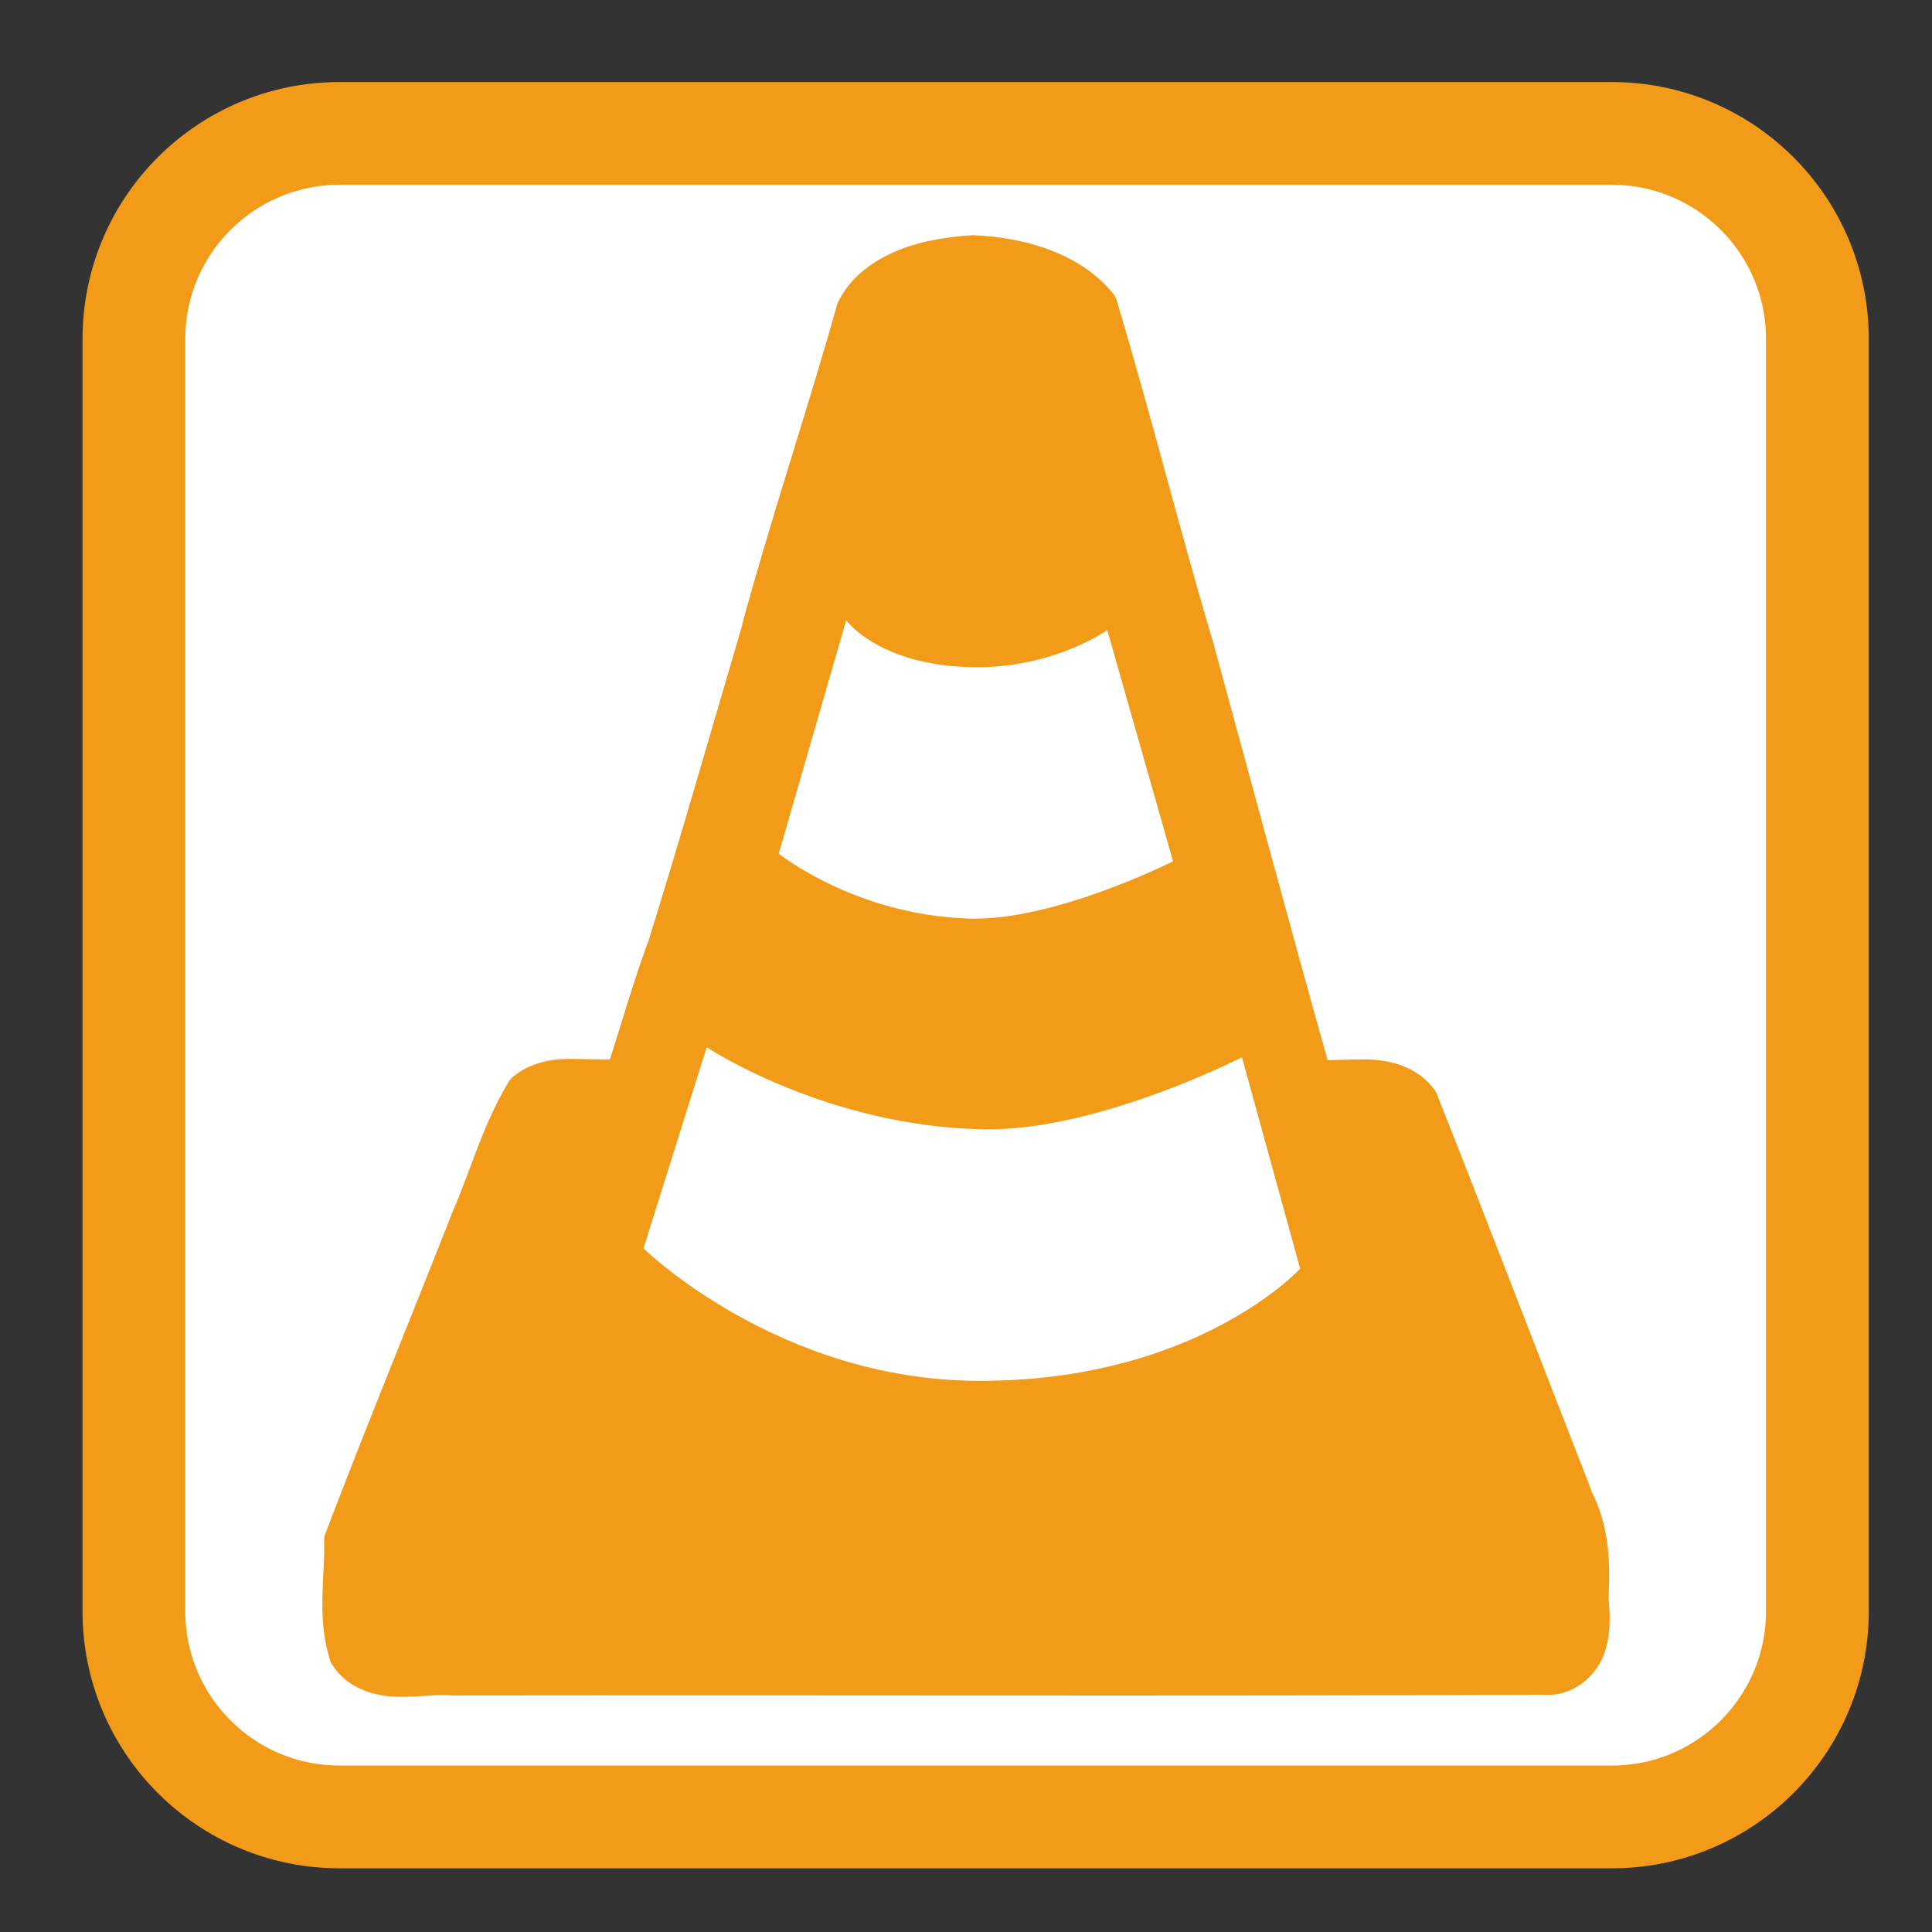 
<svg xmlns="http://www.w3.org/2000/svg" xmlns:xlink="http://www.w3.org/1999/xlink" width="64px" height="64px" viewBox="0 0 64 64" version="1.1">
<rect x="0" y="0" width="64" height="64" fill="#333333" stroke="none"/>
<g id="surface1">
<path style="fill-rule:nonzero;fill:rgb(100%,100%,100%);fill-opacity:1;stroke-width:2.554;stroke-linecap:butt;stroke-linejoin:miter;stroke:rgb(94.902%,60.784%,9.804%);stroke-opacity:1;stroke-miterlimit:4;" d="M 8.438 3.316 L 40.058 3.316 C 42.876 3.316 45.164 5.602 45.164 8.423 L 45.164 40.043 C 45.164 42.864 42.876 45.152 40.058 45.152 L 8.438 45.152 C 5.616 45.152 3.328 42.864 3.328 40.043 L 3.328 8.423 C 3.328 5.602 5.616 3.316 8.438 3.316 Z M 8.438 3.316 " transform="matrix(1.333,0,0,1.333,0,0)"/>
<path style=" stroke:none;fill-rule:evenodd;fill:rgb(94.902%,60.784%,9.804%);fill-opacity:1;" d="M 32.203 7.793 C 31.469 7.84 30.598 7.953 29.781 8.281 C 28.965 8.605 28.152 9.164 27.738 10.059 C 27.727 10.086 27.719 10.117 27.715 10.145 C 26.727 13.66 25.551 17.125 24.582 20.699 C 24.578 20.707 24.582 20.715 24.582 20.723 C 23.551 24.223 22.547 27.75 21.469 31.211 C 21.465 31.227 21.453 31.238 21.449 31.254 C 20.98 32.535 20.605 33.836 20.203 35.098 C 19.848 35.098 19.477 35.086 19.004 35.078 C 18.367 35.066 17.594 35.152 16.961 35.699 C 16.906 35.75 16.859 35.809 16.828 35.875 C 15.965 37.309 15.562 38.879 14.961 40.211 C 14.961 40.215 14.961 40.223 14.961 40.23 C 13.578 43.734 12.129 47.258 10.785 50.785 C 10.75 50.871 10.734 50.961 10.738 51.051 C 10.773 52.172 10.488 53.539 10.918 54.941 C 10.93 55.004 10.953 55.062 10.984 55.117 C 11.5 55.945 12.41 56.188 13.137 56.207 C 13.867 56.227 14.543 56.109 14.961 56.164 C 14.988 56.164 15.02 56.164 15.051 56.164 C 27.148 56.148 39.254 56.191 51.355 56.141 C 51.379 56.141 51.398 56.141 51.422 56.141 C 52.309 56.062 52.934 55.398 53.156 54.742 C 53.363 54.121 53.336 53.508 53.289 52.984 C 53.285 52.961 53.293 52.922 53.289 52.898 C 53.289 52.891 53.289 52.883 53.289 52.875 C 53.34 51.75 53.312 50.539 52.711 49.387 C 52.699 49.359 52.699 49.324 52.688 49.297 C 50.996 44.965 49.32 40.586 47.602 36.254 C 47.582 36.207 47.562 36.164 47.535 36.121 C 46.98 35.344 46.082 35.121 45.355 35.098 C 44.816 35.082 44.391 35.117 43.98 35.121 C 42.703 30.586 41.492 26.047 40.246 21.5 C 40.246 21.492 40.246 21.484 40.246 21.48 C 39.105 17.66 38.156 13.84 37.004 9.992 C 36.98 9.902 36.945 9.82 36.891 9.746 C 35.762 8.34 33.836 7.859 32.27 7.793 C 32.246 7.789 32.227 7.789 32.203 7.793 Z M 32.203 7.793 "/>
<path style=" stroke:none;fill-rule:evenodd;fill:rgb(100%,100%,100%);fill-opacity:1;" d="M 28.031 20.547 C 28.031 20.547 29.117 22.055 32.242 22.102 C 34.898 22.145 36.68 20.871 36.68 20.871 L 38.859 28.531 C 38.859 28.531 34.93 30.516 32.109 30.43 C 28.316 30.312 25.797 28.277 25.797 28.277 Z M 28.031 20.547 "/>
<path style=" stroke:none;fill-rule:evenodd;fill:rgb(100%,100%,100%);fill-opacity:1;" d="M 23.41 34.691 C 23.41 34.691 27.359 37.32 32.594 37.41 C 36.355 37.477 41.141 35.023 41.141 35.023 L 43.07 42.027 C 43.07 42.027 39.633 45.773 32.383 45.742 C 25.762 45.715 21.316 41.355 21.316 41.355 Z M 23.41 34.691 "/>
</g>
</svg>
